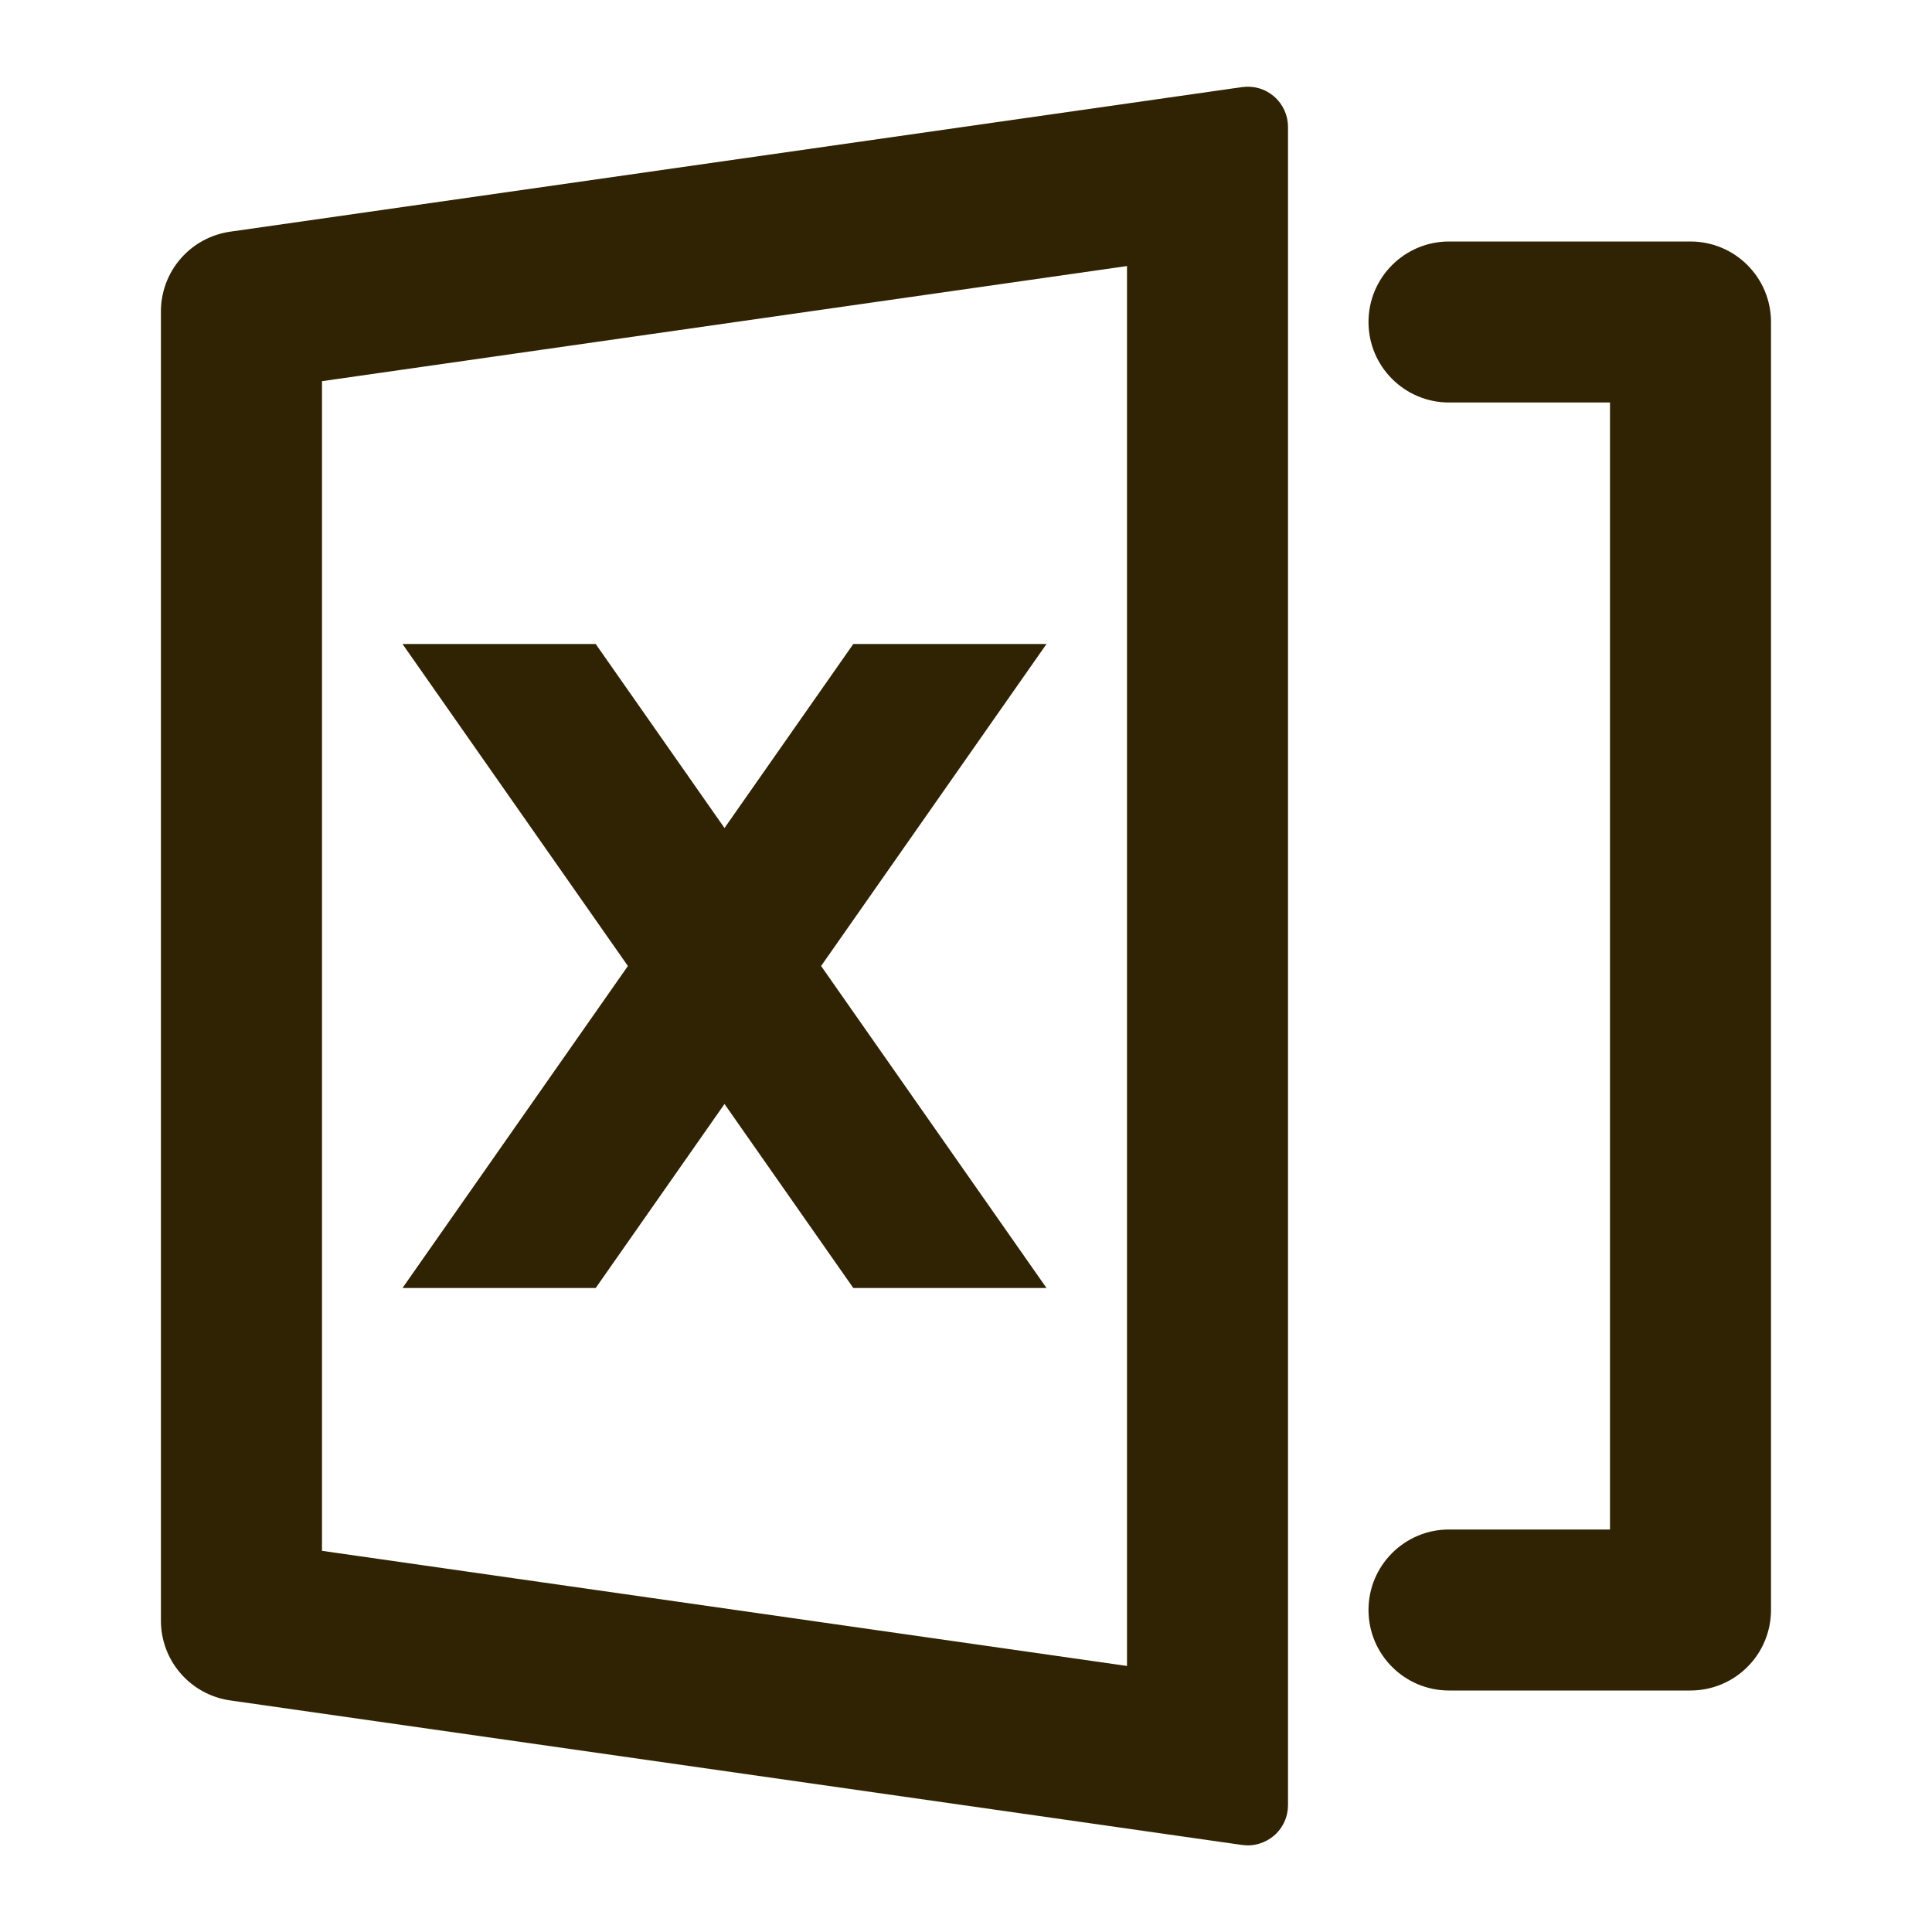 <svg width="24" height="24" viewBox="0 0 24 24" fill="none" xmlns="http://www.w3.org/2000/svg">
<g id="ri:file-excel-2-line">
<path id="Vector" d="M2.859 2.878L15.429 1.082C15.5 1.072 15.572 1.077 15.641 1.097C15.71 1.117 15.773 1.152 15.828 1.199C15.882 1.246 15.925 1.304 15.955 1.369C15.985 1.435 16 1.505 16 1.577V22.424C16 22.496 15.985 22.566 15.955 22.631C15.925 22.697 15.882 22.755 15.828 22.801C15.774 22.848 15.71 22.883 15.642 22.903C15.573 22.924 15.501 22.929 15.43 22.919L2.858 21.123C2.62 21.089 2.402 20.97 2.244 20.788C2.086 20.607 1.999 20.374 1.999 20.133V3.868C1.999 3.627 2.086 3.395 2.244 3.213C2.402 3.031 2.621 2.912 2.859 2.878ZM4 4.735V19.265L14 20.695V3.305L4 4.735ZM17 20C17 19.448 17.448 19 18 19H20V5H18C17.448 5 17 4.552 17 4C17 3.448 17.448 3 18 3H21C21.265 3 21.52 3.105 21.707 3.293C21.895 3.48 22 3.735 22 4V20C22 20.265 21.895 20.52 21.707 20.707C21.52 20.895 21.265 21 21 21H18C17.448 21 17 20.552 17 20ZM10.2 12L13 16H10.6L9 13.714L7.4 16H5L7.8 12L5 8H7.4L9 10.286L10.6 8H13L10.2 12Z" fill="#302303"/>
</g>
</svg>
